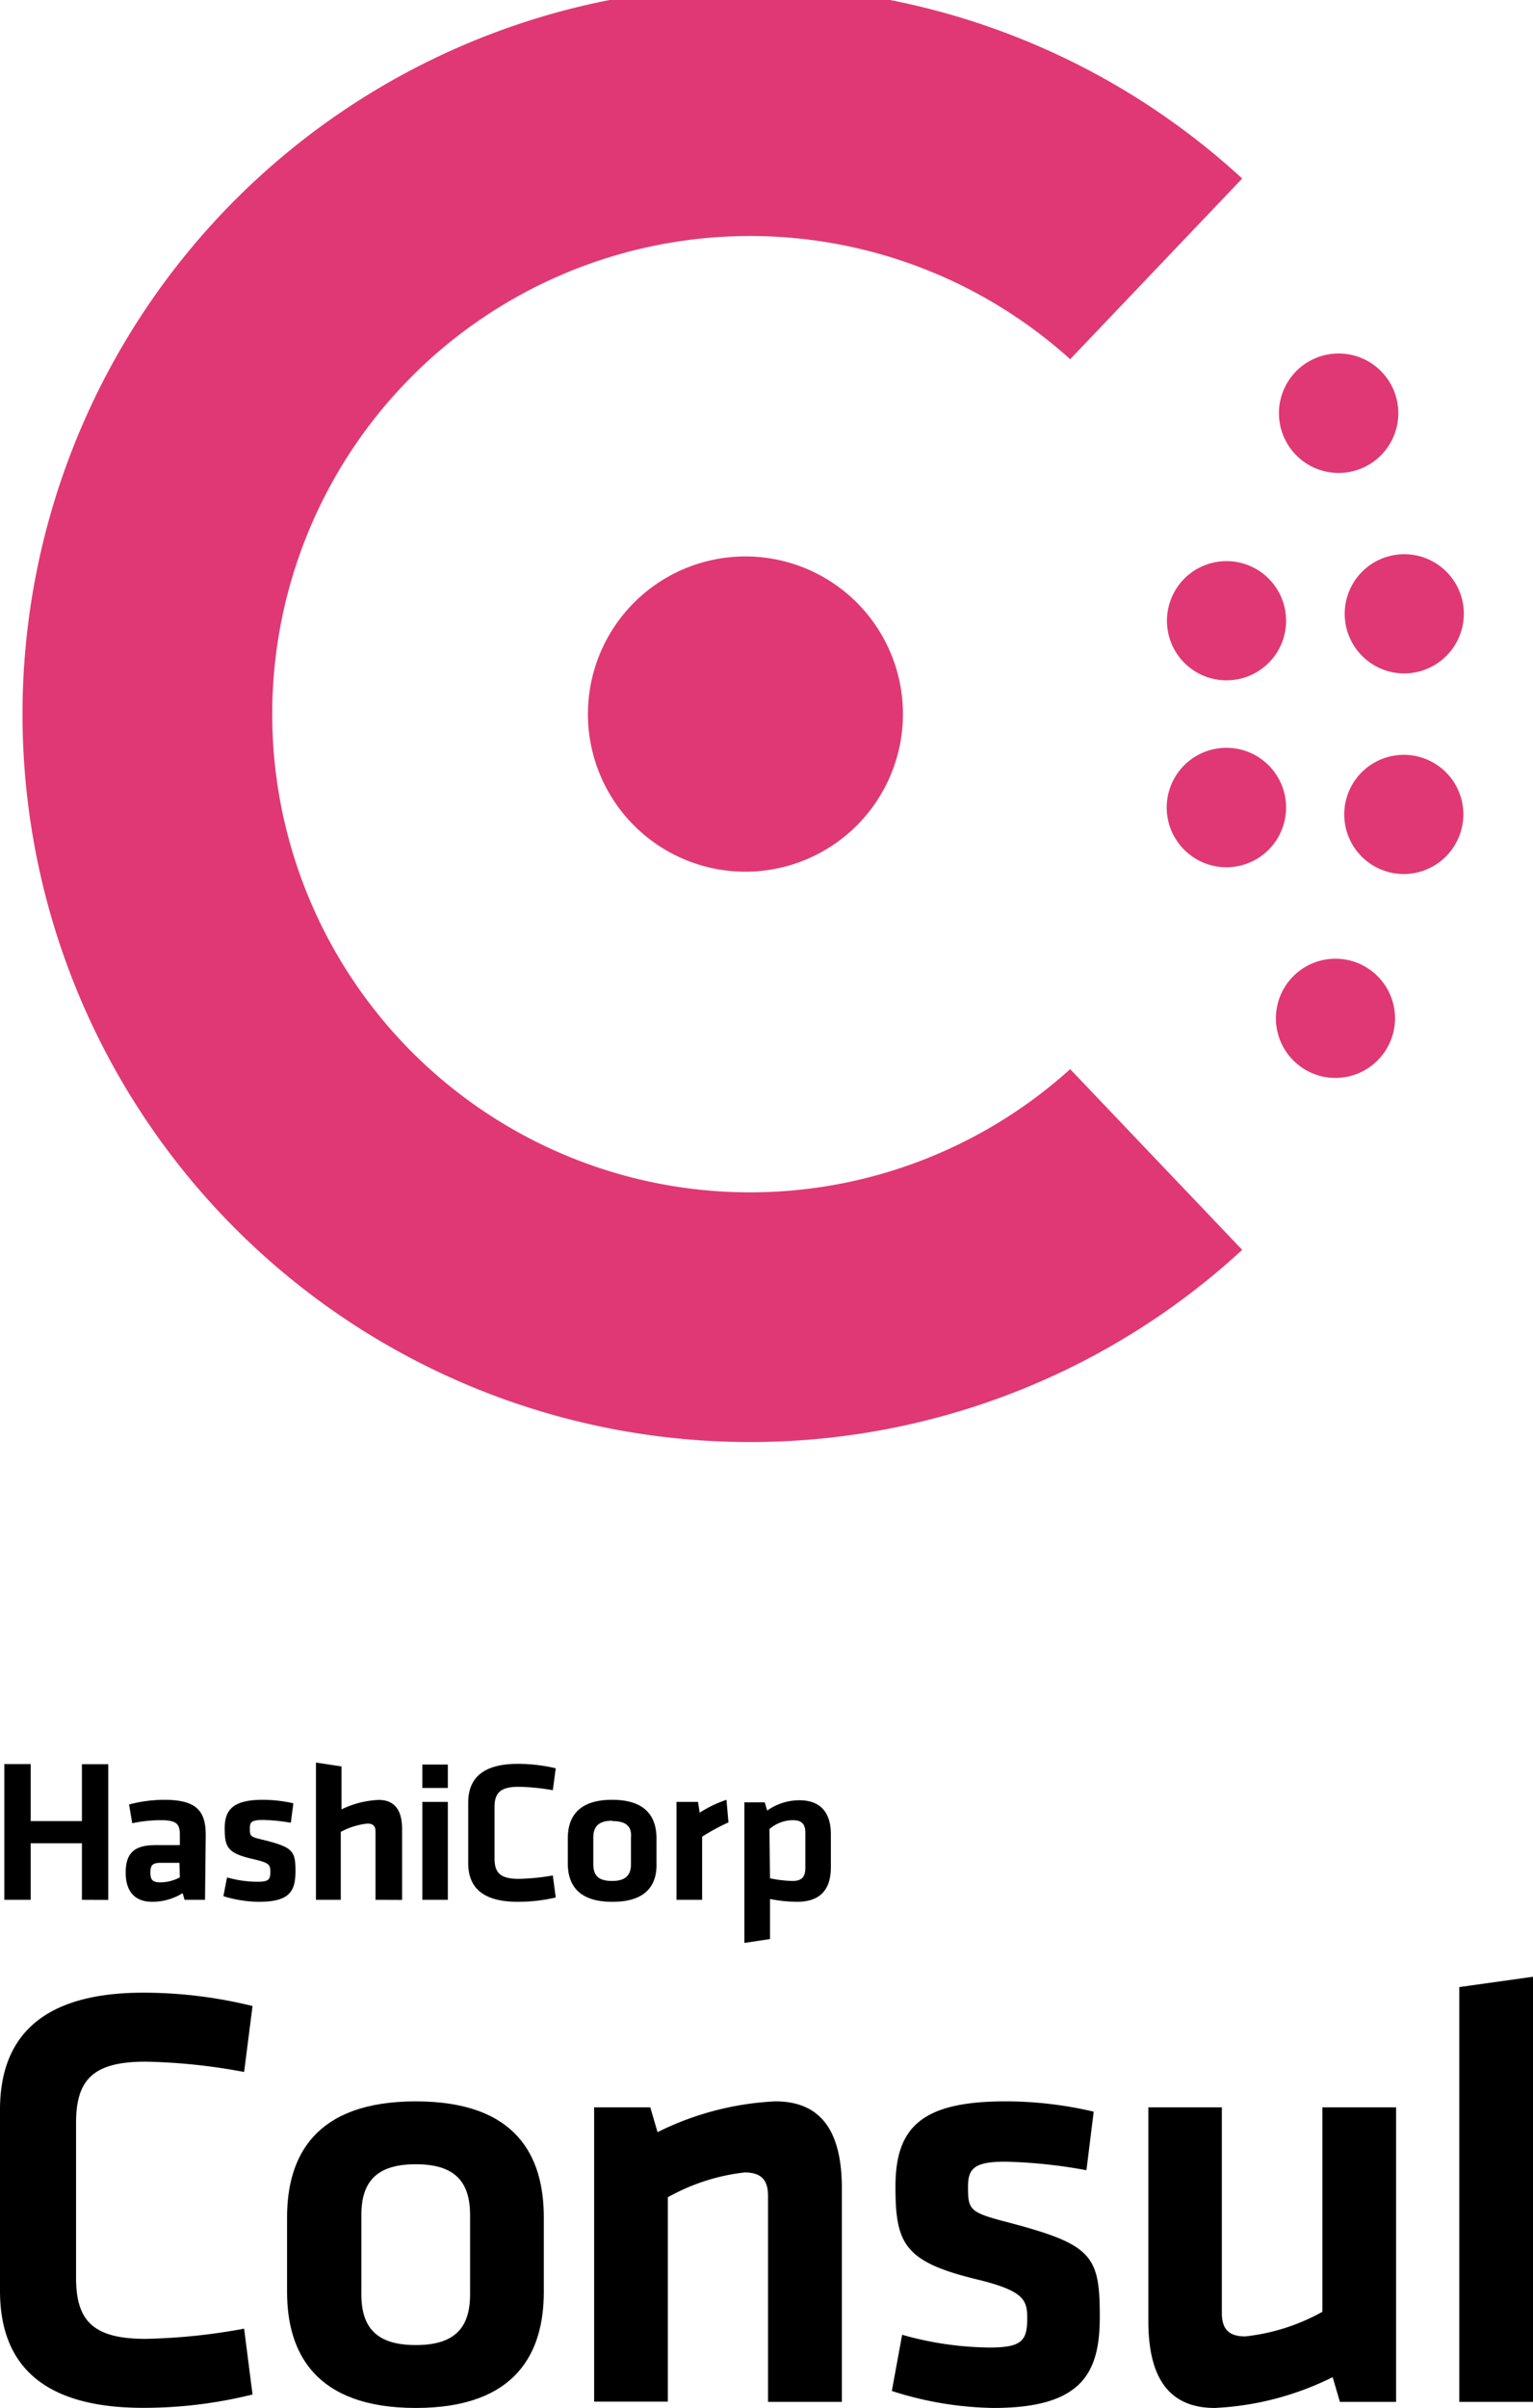 <svg id="LOGOS" xmlns="http://www.w3.org/2000/svg" viewBox="27 27.496 131 205.614"><defs><style>.cls-1{fill:#e03875;}</style></defs><path d="M27,207.65c0-6.3,3.66-10,12.24-10a39,39,0,0,1,9.34,1.14l-.72,5.63a50.35,50.35,0,0,0-8.42-.88c-4.49,0-5.94,1.55-5.94,5.22V222c0,3.66,1.45,5.21,5.94,5.21a51.35,51.35,0,0,0,8.42-.87l.72,5.62a38.54,38.54,0,0,1-9.34,1.14c-8.58,0-12.24-3.67-12.24-10Z"/><path d="M62.53,233.11c-8.63,0-11-4.75-11-9.91v-6.36c0-5.16,2.32-9.91,11-9.91s10.94,4.75,10.94,9.91v6.36C73.47,228.36,71.15,233.11,62.53,233.11Zm0-20.81c-3.36,0-4.65,1.5-4.65,4.34v6.76c0,2.84,1.29,4.34,4.65,4.34s4.64-1.5,4.64-4.34v-6.76C67.17,213.8,65.88,212.3,62.53,212.3Z"/><path d="M92.63,232.59V215c0-1.35-.57-2-2-2a17.34,17.34,0,0,0-6.56,2.12v17.45h-6.3V207.44h4.8l.62,2.12a25.19,25.19,0,0,1,10.07-2.63c4.18,0,5.68,2.94,5.68,7.43v18.23Z"/><path d="M111.89,233.11a29.61,29.61,0,0,1-8.68-1.45l.88-4.8a28.18,28.18,0,0,0,7.49,1.09c2.79,0,3.2-.62,3.2-2.53,0-1.55-.31-2.33-4.39-3.31-6.14-1.5-6.87-3.05-6.87-7.9,0-5.06,2.23-7.28,9.4-7.28a32.89,32.89,0,0,1,7.54.88l-.62,5a43.2,43.2,0,0,0-6.92-.73c-2.73,0-3.2.62-3.2,2.17,0,2,.16,2.17,3.57,3.05,7,1.86,7.69,2.79,7.69,7.95C121,230.12,119.48,233.11,111.89,233.11Z"/><path d="M131.41,207.44V225c0,1.35.57,2,2,2A17.34,17.34,0,0,0,140,224.9V207.44h6.3v25.15h-4.8l-.62-2.11a25.19,25.19,0,0,1-10.07,2.63c-4.18,0-5.68-2.94-5.68-7.44V207.44Z"/><path d="M151.7,232.59V197.17l6.3-.88v36.3Z"/><path d="M34,189.72v-4.83H29.62v4.83H27.37V178.13h2.25V183H34v-4.86h2.25v11.59Zm10.52,0H42.77l-.16-.57a4.91,4.91,0,0,1-2.6.74c-1.59,0-2.27-1-2.27-2.49,0-1.7.77-2.35,2.54-2.35h2.09v-.88c0-.92-.26-1.25-1.66-1.25a12.1,12.1,0,0,0-2.41.26l-.27-1.6a11.79,11.79,0,0,1,3-.4c2.74,0,3.55.93,3.55,3Zm-2.19-3.16H40.76c-.71,0-.91.19-.91.83s.2.84.88.84a3.57,3.57,0,0,0,1.64-.43Zm6.76,3.33a10.54,10.54,0,0,1-3-.48l.31-1.6a9.93,9.93,0,0,0,2.59.37c1,0,1.11-.21,1.11-.85s-.11-.77-1.52-1.1c-2.13-.49-2.38-1-2.38-2.62s.77-2.43,3.26-2.43a11.87,11.87,0,0,1,2.61.3l-.22,1.66a15.87,15.87,0,0,0-2.39-.24c-1,0-1.11.21-1.11.72,0,.67,0,.72,1.23,1,2.43.62,2.67.92,2.67,2.64S51.76,189.89,49.13,189.89Zm10-.17v-5.84c0-.45-.2-.67-.7-.67a6.18,6.18,0,0,0-2.27.71v5.8H54V178l2.18.33V182a8,8,0,0,1,3.18-.81c1.45,0,2,1,2,2.48v6.06Zm4-9.55v-2h2.18v2Zm0,9.55v-8.36h2.18v8.36Zm3.92-8.3c0-2.09,1.27-3.31,4.24-3.31a14.1,14.1,0,0,1,3.24.38l-.25,1.87a18.59,18.59,0,0,0-2.92-.29c-1.55,0-2.06.51-2.06,1.73v4.4c0,1.22.51,1.73,2.06,1.73a18.59,18.59,0,0,0,2.92-.29l.25,1.88a14.1,14.1,0,0,1-3.24.37c-3,0-4.24-1.22-4.24-3.31Zm12.3,8.47c-3,0-3.79-1.58-3.79-3.29v-2.12c0-1.72.8-3.3,3.79-3.3s3.79,1.58,3.79,3.3v2.12C83.15,188.31,82.35,189.89,79.36,189.89Zm0-6.92c-1.16,0-1.61.5-1.61,1.44v2.25c0,1,.45,1.45,1.61,1.45s1.61-.5,1.61-1.45v-2.25C81,183.47,80.52,183,79.36,183Zm9.94.14A17.6,17.6,0,0,0,87,184.33v5.39H84.81v-8.36h1.84l.14.92a10.18,10.18,0,0,1,2.29-1.1ZM98,186.94c0,1.85-.86,2.95-2.88,2.95a12.23,12.23,0,0,1-2.32-.24v3.42l-2.19.33v-12h1.74l.21.7a4.75,4.75,0,0,1,2.76-.88c1.75,0,2.68,1,2.68,2.91Zm-5.2.94a10,10,0,0,0,1.93.23c.79,0,1.09-.36,1.09-1.12v-3c0-.69-.27-1.07-1.07-1.07a3.09,3.09,0,0,0-2,.76Z"/><path class="cls-1" d="M91.09,150.63A62.15,62.15,0,1,1,133.15,42.74h0l-14.7,15.43h0a40.83,40.83,0,1,0,0,60.62h0l14.7,15.43h0A62,62,0,0,1,91.09,150.63Z"/><path class="cls-1" d="M141.11,119.54a5.09,5.09,0,1,1,5.1-5.09A5.1,5.1,0,0,1,141.11,119.54Z"/><path class="cls-1" d="M90.7,101.93a13.46,13.46,0,1,1,13.46-13.45A13.47,13.47,0,0,1,90.7,101.93Z"/><path class="cls-1" d="M147,102.13A5.09,5.09,0,1,1,152.05,97,5.11,5.11,0,0,1,147,102.13Z"/><path class="cls-1" d="M131.81,101.55a5.1,5.1,0,1,1,5.09-5.09A5.1,5.1,0,0,1,131.81,101.55Z"/><path class="cls-1" d="M147,85a5.09,5.09,0,1,1,5.09-5.09A5.11,5.11,0,0,1,147,85Z"/><path class="cls-1" d="M131.81,85.59a5.09,5.09,0,1,1,5.09-5.09A5.09,5.09,0,0,1,131.81,85.59Z"/><path class="cls-1" d="M141.4,67.88a5.1,5.1,0,1,1,5.09-5.09A5.1,5.1,0,0,1,141.4,67.88Z"/></svg>
